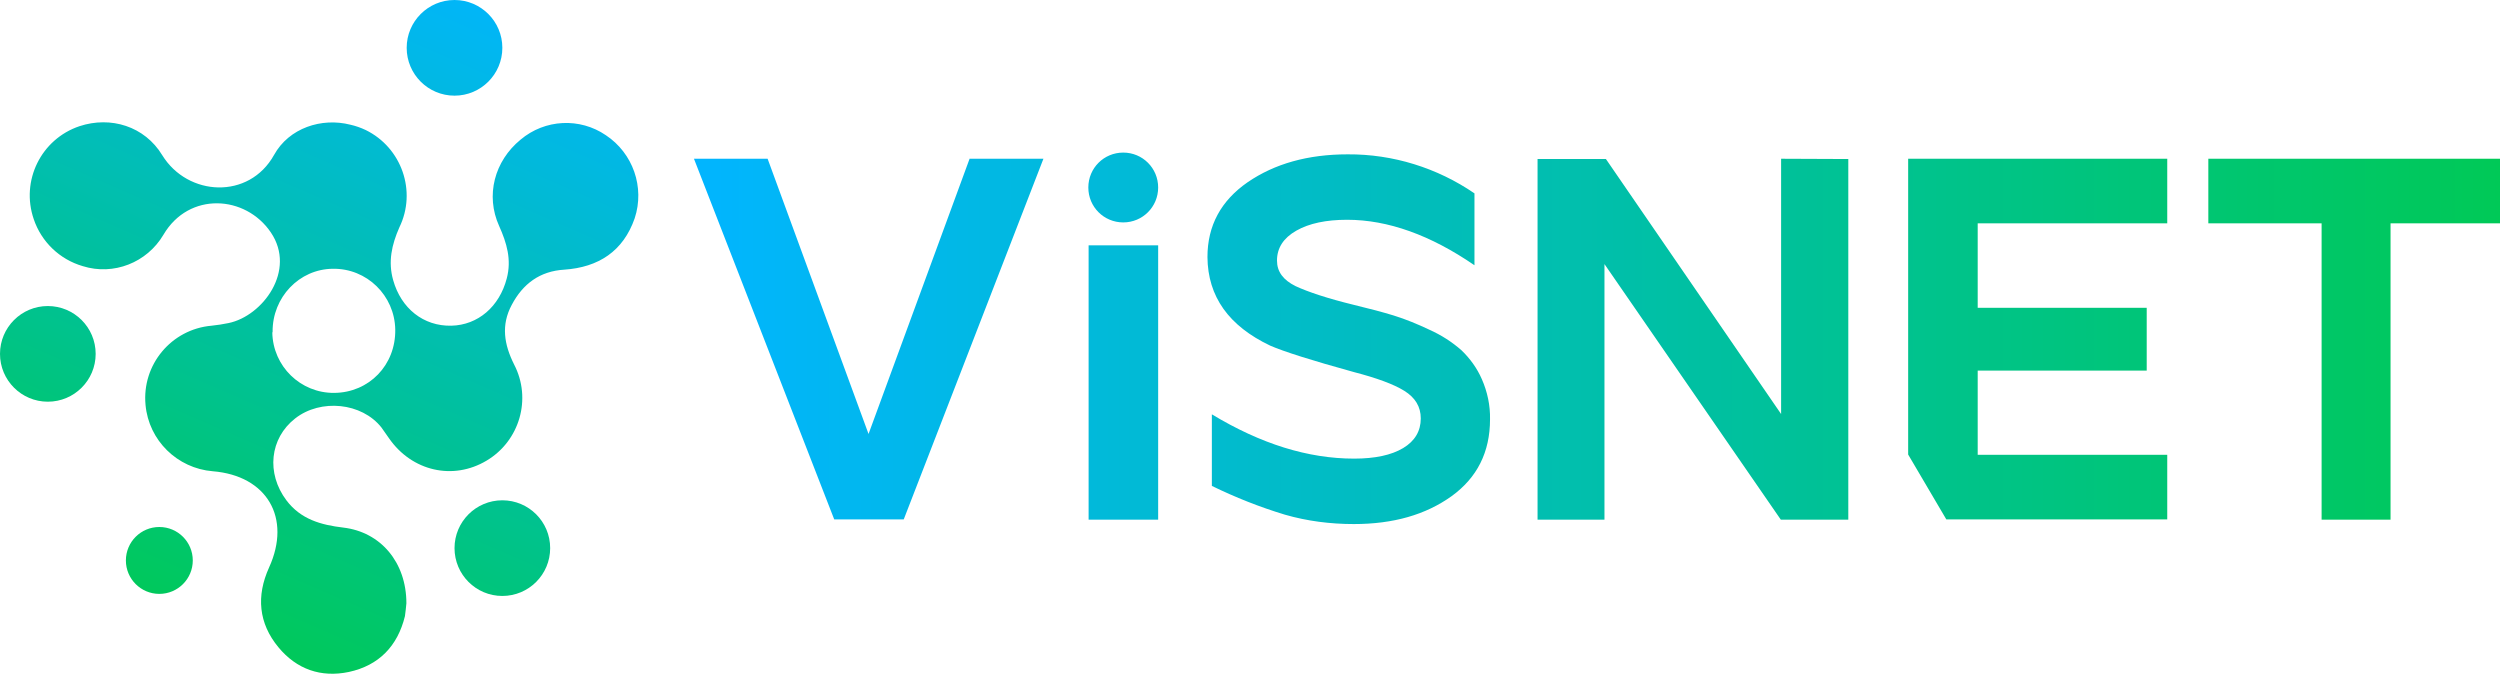 <svg width="178" height="48" viewBox="0 0 178 48" fill="none" xmlns="http://www.w3.org/2000/svg">
<path d="M28.935 42.954C28.935 40.029 27.097 37.877 24.444 37.564C22.856 37.376 21.414 36.979 20.391 35.621C18.949 33.699 19.2 31.213 21.017 29.792C22.835 28.371 25.76 28.664 27.16 30.44C27.348 30.69 27.515 30.962 27.703 31.213C29.332 33.553 32.257 34.221 34.639 32.8C37 31.401 37.877 28.392 36.603 25.948C35.892 24.527 35.663 23.148 36.436 21.707C37.23 20.203 38.441 19.304 40.175 19.2C42.62 19.033 44.375 17.884 45.189 15.544C45.921 13.329 45.064 10.906 43.142 9.631C41.283 8.357 38.797 8.482 37.062 9.945C35.203 11.47 34.555 13.914 35.537 16.087C36.081 17.299 36.436 18.489 36.081 19.826C35.558 21.832 34.033 23.148 32.132 23.19C30.147 23.232 28.559 21.957 27.995 19.952C27.619 18.636 27.891 17.424 28.434 16.191C29.688 13.622 28.601 10.509 26.032 9.255C25.676 9.088 25.321 8.963 24.945 8.879C22.898 8.357 20.579 9.109 19.513 11.031C17.737 14.227 13.371 13.998 11.553 11.052C10.3 8.984 7.876 8.252 5.662 8.984C2.925 9.903 1.462 12.87 2.403 15.606C2.946 17.215 4.241 18.468 5.892 18.949C8.085 19.639 10.467 18.698 11.637 16.714C13.454 13.622 17.487 13.893 19.283 16.547C21.122 19.262 18.698 22.501 16.275 23.002C15.878 23.086 15.46 23.148 15.063 23.19C12.201 23.441 10.091 25.969 10.362 28.831C10.592 31.359 12.619 33.344 15.147 33.553C19.012 33.866 20.767 36.874 19.158 40.405C18.239 42.432 18.406 44.375 19.826 46.088C21.122 47.655 22.856 48.261 24.841 47.843C26.972 47.383 28.309 46.004 28.831 43.873C28.873 43.518 28.915 43.246 28.935 42.954ZM19.409 23.629C19.388 21.164 21.31 19.158 23.692 19.137C26.115 19.095 28.1 21.038 28.142 23.462C28.183 25.99 26.282 27.953 23.796 27.974C21.393 27.995 19.43 26.073 19.388 23.671C19.409 23.671 19.409 23.65 19.409 23.629Z" fill="url(#paint0_linear_79_14199)"/>
<path d="M3.405 28.601C5.286 28.601 6.811 27.076 6.811 25.196C6.811 23.315 5.286 21.79 3.405 21.79C1.525 21.79 0 23.315 0 25.196C0 27.076 1.525 28.601 3.405 28.601Z" fill="url(#paint1_linear_79_14199)"/>
<path d="M35.767 42.432C37.648 42.432 39.172 40.907 39.172 39.026C39.172 37.145 37.648 35.621 35.767 35.621C33.886 35.621 32.362 37.145 32.362 39.026C32.362 40.907 33.886 42.432 35.767 42.432Z" fill="url(#paint2_linear_79_14199)"/>
<path d="M11.344 42.285C12.66 42.285 13.726 41.219 13.726 39.904C13.726 38.588 12.66 37.522 11.344 37.522C10.029 37.522 8.963 38.588 8.963 39.904C8.963 41.219 10.029 42.285 11.344 42.285Z" fill="url(#paint3_linear_79_14199)"/>
<path d="M32.362 6.811C34.242 6.811 35.767 5.286 35.767 3.405C35.767 1.525 34.242 0 32.362 0C30.481 0 28.956 1.525 28.956 3.405C28.956 5.286 30.481 6.811 32.362 6.811Z" fill="url(#paint4_linear_79_14199)"/>
<path d="M154.308 15.899V11.303H135.861V32.362L138.577 36.979H154.308V32.383H140.812V26.387H152.846V21.916H140.812V15.899H154.308ZM126.815 11.303V29.479L114.342 11.323H109.474V37H114.238V18.803L126.794 37H131.599V11.323L126.815 11.303ZM157.233 11.303V15.899H165.298V37H170.207V15.899H178V11.303H157.233ZM105.505 26.992C105.17 26.22 104.669 25.53 104.063 24.945C103.374 24.339 102.622 23.859 101.786 23.483C100.95 23.086 100.094 22.73 99.216 22.459C98.464 22.229 97.524 21.978 96.396 21.707C94.516 21.247 93.137 20.788 92.238 20.37C91.361 19.931 90.922 19.346 90.922 18.552C90.922 17.654 91.382 16.943 92.301 16.421C93.22 15.899 94.432 15.648 95.915 15.648C98.819 15.648 101.849 16.735 104.982 18.886V13.768C102.329 11.95 99.174 10.968 95.957 10.989C93.116 10.989 90.755 11.658 88.833 12.974C86.932 14.29 85.971 16.066 85.971 18.301C85.992 21.122 87.496 23.211 90.442 24.611C91.403 25.029 93.366 25.655 96.396 26.491C98.004 26.909 99.216 27.348 99.989 27.828C100.762 28.309 101.159 28.956 101.159 29.792C101.159 30.69 100.741 31.401 99.906 31.902C99.07 32.404 97.9 32.654 96.417 32.654C93.137 32.654 89.773 31.61 86.284 29.5V34.597C87.955 35.412 89.689 36.101 91.486 36.645C93.074 37.104 94.724 37.313 96.396 37.313C99.216 37.313 101.514 36.645 103.353 35.328C105.17 34.012 106.09 32.195 106.09 29.855C106.111 28.873 105.902 27.891 105.505 26.992ZM69.027 11.323L61.84 30.899L54.654 11.303H49.41L59.396 36.979H64.347L74.292 11.303H69.027V11.323ZM77.509 37H82.461V17.466H77.509V37ZM82.461 13.35C82.461 14.729 81.353 15.836 79.975 15.836C78.596 15.836 77.489 14.729 77.489 13.35C77.489 11.971 78.596 10.864 79.975 10.864C81.353 10.864 82.461 11.971 82.461 13.35Z" fill="url(#paint5_linear_79_14199)"/>
<defs>
<linearGradient id="paint0_linear_79_14199" x1="31.212" y1="-3.155" x2="10.792" y2="43.766" gradientUnits="userSpaceOnUse">
<stop stop-color="#01B5FF"/>
<stop offset="1" stop-color="#00C957"/>
</linearGradient>
<linearGradient id="paint1_linear_79_14199" x1="18.206" y1="-8.817" x2="-2.214" y2="38.106" gradientUnits="userSpaceOnUse">
<stop stop-color="#01B5FF"/>
<stop offset="1" stop-color="#00C957"/>
</linearGradient>
<linearGradient id="paint2_linear_79_14199" x1="50.48" y1="5.229" x2="30.06" y2="52.152" gradientUnits="userSpaceOnUse">
<stop stop-color="#01B5FF"/>
<stop offset="1" stop-color="#00C957"/>
</linearGradient>
<linearGradient id="paint3_linear_79_14199" x1="30.261" y1="-3.571" x2="9.841" y2="43.352" gradientUnits="userSpaceOnUse">
<stop stop-color="#01B5FF"/>
<stop offset="1" stop-color="#00C957"/>
</linearGradient>
<linearGradient id="paint4_linear_79_14199" x1="34.584" y1="-1.688" x2="14.164" y2="45.233" gradientUnits="userSpaceOnUse">
<stop stop-color="#01B5FF"/>
<stop offset="1" stop-color="#00C957"/>
</linearGradient>
<linearGradient id="paint5_linear_79_14199" x1="49.407" y1="24.089" x2="178" y2="24.089" gradientUnits="userSpaceOnUse">
<stop stop-color="#01B5FF"/>
<stop offset="1" stop-color="#00C957"/>
</linearGradient>
</defs>
</svg>

